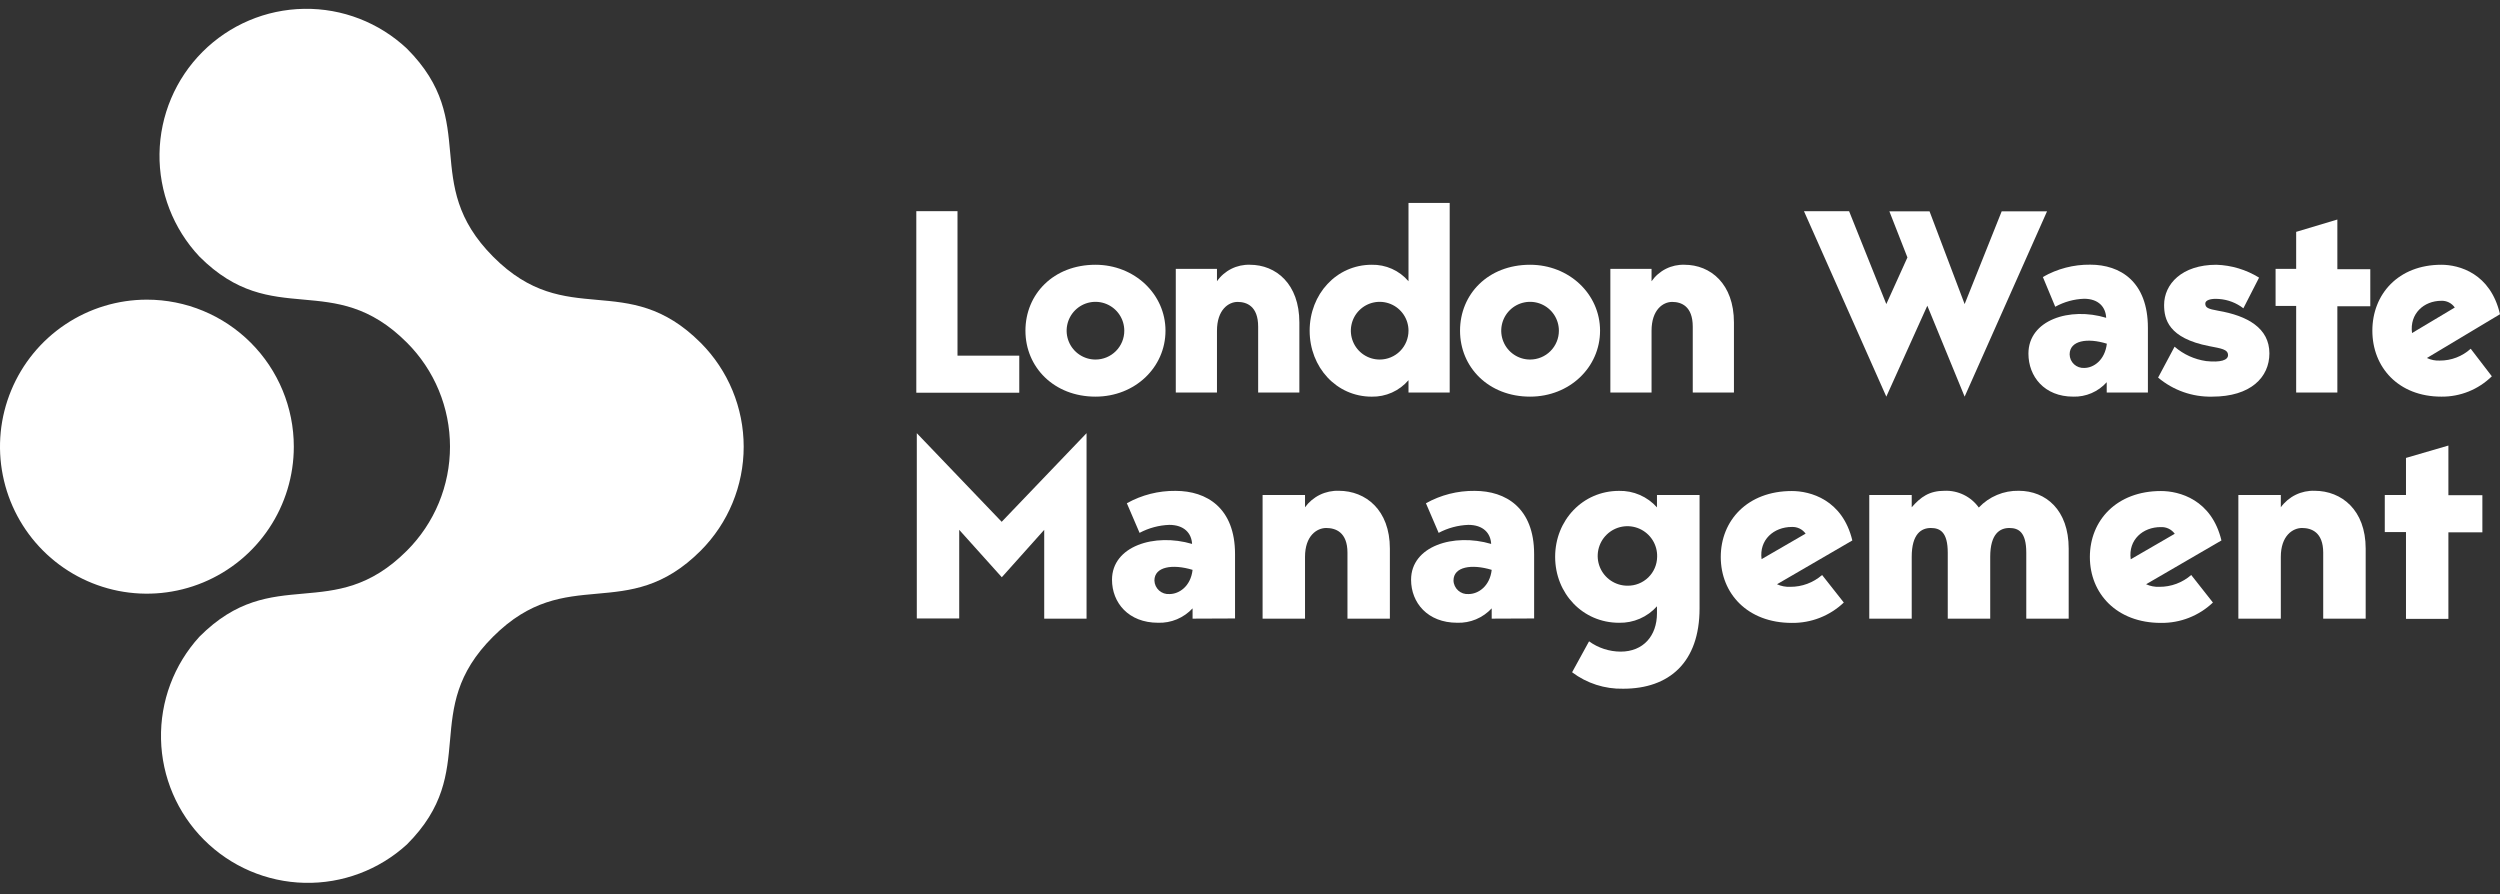 <svg width="137" height="49" viewBox="0 0 137 49" fill="none" xmlns="http://www.w3.org/2000/svg">
<rect x="0" y="0" width="137" height="49" fill="#333333" stroke="none"/>
<path d="M38.403 30.173C39.908 28.662 40.754 26.616 40.754 24.482C40.754 22.349 39.908 20.302 38.403 18.791C34.333 14.719 31.087 18.145 27.03 14.073C22.972 10 26.372 6.742 22.302 2.667C20.777 1.233 18.754 0.45 16.662 0.484C14.57 0.517 12.574 1.364 11.095 2.845C9.616 4.327 8.772 6.326 8.741 8.419C8.71 10.513 9.495 12.536 10.929 14.061C14.989 18.123 18.233 14.706 22.302 18.779C23.05 19.527 23.643 20.415 24.048 21.393C24.452 22.37 24.66 23.418 24.66 24.476C24.66 25.534 24.452 26.582 24.048 27.559C23.643 28.537 23.05 29.425 22.302 30.173C18.233 34.245 14.989 30.819 10.929 34.891C9.531 36.422 8.777 38.434 8.824 40.507C8.87 42.58 9.714 44.555 11.18 46.022C12.645 47.488 14.619 48.333 16.691 48.379C18.762 48.426 20.772 47.672 22.302 46.273C26.372 42.2 22.95 38.951 27.02 34.891C31.089 30.831 34.333 34.245 38.403 30.173Z" fill="white"/>
<path d="M8.05 16.421C6.458 16.421 4.902 16.894 3.578 17.779C2.254 18.664 1.222 19.922 0.613 21.394C0.003 22.866 -0.156 24.486 0.155 26.049C0.465 27.612 1.232 29.047 2.358 30.174C3.484 31.3 4.918 32.068 6.48 32.379C8.041 32.689 9.66 32.53 11.131 31.92C12.602 31.31 13.86 30.278 14.744 28.953C15.629 27.628 16.101 26.071 16.101 24.477C16.101 22.341 15.253 20.291 13.743 18.781C12.233 17.27 10.185 16.421 8.05 16.421Z" fill="white"/>
<path d="M52.471 11.572V19.49H55.856V21.521H50.214V11.572H52.471Z" fill="white"/>
<path d="M63.869 18.122C63.869 20.126 62.205 21.736 60.032 21.736C57.762 21.736 56.194 20.126 56.194 18.122C56.194 16.117 57.732 14.509 60.032 14.509C62.168 14.509 63.869 16.117 63.869 18.122ZM61.611 18.122C61.611 17.809 61.519 17.503 61.345 17.243C61.172 16.983 60.925 16.781 60.636 16.661C60.348 16.541 60.03 16.51 59.723 16.571C59.417 16.632 59.135 16.783 58.914 17.004C58.694 17.225 58.543 17.507 58.482 17.813C58.421 18.12 58.452 18.438 58.572 18.727C58.691 19.016 58.894 19.263 59.154 19.436C59.414 19.61 59.719 19.703 60.032 19.703C60.239 19.703 60.445 19.662 60.637 19.583C60.828 19.504 61.003 19.387 61.15 19.24C61.296 19.093 61.413 18.919 61.492 18.727C61.571 18.535 61.612 18.329 61.611 18.122Z" fill="white"/>
<path d="M71.205 17.671V21.509H68.947V17.901C68.947 16.771 68.312 16.545 67.82 16.545C67.328 16.545 66.69 16.968 66.69 18.126V21.509H64.433V14.734H66.69V15.412C66.892 15.123 67.163 14.889 67.479 14.731C67.795 14.573 68.145 14.497 68.497 14.509C69.921 14.509 71.205 15.553 71.205 17.671Z" fill="white"/>
<path d="M79.443 11.12V21.512H77.186V20.834C76.938 21.124 76.627 21.356 76.279 21.512C75.93 21.668 75.55 21.745 75.168 21.737C73.237 21.737 71.769 20.126 71.769 18.122C71.769 16.118 73.237 14.509 75.168 14.509C75.551 14.501 75.93 14.577 76.279 14.733C76.628 14.889 76.938 15.121 77.186 15.413V11.12H79.443ZM77.186 18.122C77.186 17.809 77.093 17.503 76.92 17.244C76.746 16.984 76.5 16.781 76.21 16.661C75.922 16.542 75.605 16.51 75.298 16.571C74.992 16.632 74.71 16.783 74.489 17.004C74.268 17.225 74.117 17.507 74.057 17.814C73.996 18.12 74.027 18.438 74.147 18.727C74.266 19.016 74.469 19.263 74.728 19.436C74.988 19.61 75.294 19.703 75.606 19.703C75.814 19.703 76.019 19.663 76.211 19.583C76.403 19.504 76.578 19.387 76.724 19.241C76.87 19.094 76.987 18.919 77.066 18.727C77.145 18.535 77.186 18.33 77.186 18.122Z" fill="white"/>
<path d="M87.683 18.122C87.683 20.126 86.018 21.736 83.847 21.736C81.575 21.736 80.01 20.126 80.01 18.122C80.01 16.117 81.548 14.509 83.847 14.509C85.991 14.509 87.683 16.117 87.683 18.122ZM85.427 18.122C85.427 17.809 85.334 17.503 85.161 17.243C84.987 16.983 84.741 16.781 84.452 16.661C84.163 16.541 83.846 16.51 83.539 16.571C83.233 16.632 82.951 16.783 82.73 17.004C82.509 17.225 82.359 17.507 82.298 17.813C82.237 18.12 82.268 18.438 82.388 18.727C82.507 19.016 82.71 19.263 82.969 19.436C83.229 19.61 83.535 19.703 83.847 19.703C84.055 19.703 84.261 19.662 84.452 19.583C84.644 19.504 84.819 19.387 84.965 19.24C85.112 19.093 85.228 18.919 85.307 18.727C85.387 18.535 85.427 18.329 85.427 18.122Z" fill="white"/>
<path d="M95.02 17.671V21.509H92.763V17.901C92.763 16.771 92.128 16.545 91.633 16.545C91.138 16.545 90.505 16.968 90.505 18.126V21.509H88.248V14.734H90.505V15.412C90.707 15.123 90.978 14.889 91.293 14.731C91.608 14.573 91.958 14.497 92.311 14.509C93.735 14.509 95.02 15.553 95.02 17.671Z" fill="white"/>
<path d="M107.662 21.736L105.617 16.753L103.37 21.736L98.857 11.572H101.33L103.37 16.664L104.527 14.108L103.538 11.582H105.739L107.662 16.664L109.692 11.582H112.177L107.662 21.736Z" fill="white"/>
<path d="M115.448 21.509V20.945C115.218 21.202 114.935 21.406 114.618 21.543C114.301 21.68 113.958 21.746 113.613 21.736C112.033 21.736 111.158 20.635 111.158 19.378C111.158 17.53 113.431 16.81 115.418 17.416C115.391 16.822 114.996 16.372 114.206 16.372C113.653 16.392 113.112 16.542 112.627 16.81L111.949 15.18C112.739 14.726 113.636 14.493 114.546 14.504C116.194 14.504 117.705 15.434 117.705 17.968V21.509H115.448ZM113.416 19.42C113.417 19.523 113.44 19.623 113.481 19.717C113.523 19.81 113.583 19.894 113.658 19.963C113.734 20.033 113.822 20.086 113.918 20.12C114.015 20.155 114.117 20.169 114.219 20.163C114.728 20.163 115.349 19.74 115.455 18.834C114.39 18.502 113.416 18.658 113.416 19.42Z" fill="white"/>
<path d="M124.363 19.364C124.363 20.678 123.333 21.736 121.231 21.736C120.148 21.762 119.093 21.39 118.264 20.692L119.167 18.998C119.655 19.422 120.257 19.695 120.897 19.787C121.7 19.873 122.096 19.733 122.096 19.463C122.096 19.139 121.715 19.096 121.065 18.968C118.823 18.532 118.593 17.483 118.593 16.711C118.593 15.568 119.567 14.509 121.456 14.509C122.285 14.535 123.092 14.778 123.797 15.214L122.937 16.895C122.555 16.599 122.094 16.421 121.612 16.385C121.132 16.343 120.85 16.456 120.85 16.632C120.85 16.857 120.991 16.929 121.555 17.028C123.164 17.303 124.363 17.981 124.363 19.364Z" fill="white"/>
<path d="M125.83 16.766H124.702V14.735H125.83V12.706L128.087 12.03V14.752H129.892V16.783H128.087V21.509H125.83V16.766Z" fill="white"/>
<path d="M135.395 19.111L136.553 20.621C136.187 20.98 135.755 21.264 135.28 21.455C134.805 21.646 134.297 21.742 133.786 21.736C131.432 21.736 130.005 20.126 130.005 18.122C130.005 16.117 131.432 14.509 133.786 14.509C134.76 14.509 136.48 14.975 137 17.219L132.994 19.619C133.214 19.723 133.457 19.771 133.699 19.76C134.325 19.763 134.93 19.532 135.395 19.111ZM132.181 18.25L134.522 16.852C134.44 16.733 134.329 16.636 134.199 16.572C134.069 16.507 133.925 16.477 133.781 16.484C132.827 16.484 132.038 17.191 132.179 18.25H132.181Z" fill="white"/>
<path d="M59.543 33.902H57.223V29.035L54.899 31.633L52.565 29.035V33.892H50.241V23.738L54.892 28.595L59.543 23.738V33.902Z" fill="white"/>
<path d="M65.353 33.902V33.338C65.113 33.597 64.82 33.801 64.494 33.938C64.168 34.074 63.817 34.139 63.464 34.127C61.837 34.127 60.938 33.026 60.938 31.77C60.938 29.921 63.276 29.201 65.326 29.807C65.296 29.216 64.888 28.763 64.075 28.763C63.507 28.784 62.95 28.934 62.448 29.201L61.751 27.578C62.567 27.122 63.489 26.888 64.424 26.9C66.125 26.9 67.68 27.833 67.68 30.364V33.892L65.353 33.902ZM63.262 31.811C63.265 31.915 63.289 32.018 63.333 32.112C63.377 32.206 63.44 32.29 63.517 32.36C63.595 32.429 63.685 32.482 63.784 32.516C63.882 32.549 63.986 32.562 64.09 32.554C64.614 32.554 65.252 32.131 65.353 31.228C64.263 30.896 63.262 31.049 63.262 31.811Z" fill="white"/>
<path d="M76.165 30.062V33.902H73.841V30.287C73.841 29.159 73.186 28.934 72.676 28.934C72.167 28.934 71.515 29.357 71.515 30.515V33.902H69.19V27.125H71.515V27.798C71.727 27.507 72.007 27.272 72.331 27.114C72.656 26.957 73.013 26.882 73.374 26.895C74.842 26.9 76.165 27.944 76.165 30.062Z" fill="white"/>
<path d="M81.745 33.902V33.338C81.505 33.597 81.212 33.801 80.887 33.938C80.56 34.074 80.21 34.139 79.857 34.127C78.227 34.127 77.327 33.026 77.327 31.77C77.327 29.921 79.666 29.201 81.716 29.807C81.686 29.216 81.28 28.763 80.465 28.763C79.897 28.784 79.34 28.934 78.838 29.201L78.141 27.578C78.957 27.122 79.879 26.888 80.813 26.9C82.515 26.9 84.07 27.833 84.07 30.364V33.892L81.745 33.902ZM79.652 31.811C79.654 31.915 79.679 32.018 79.723 32.112C79.767 32.206 79.829 32.29 79.907 32.36C79.984 32.429 80.075 32.482 80.173 32.516C80.272 32.549 80.376 32.562 80.48 32.554C81.004 32.554 81.644 32.131 81.745 31.228C80.655 30.896 79.652 31.049 79.652 31.811Z" fill="white"/>
<path d="M93.136 27.126V33.338C93.136 36.307 91.464 37.742 88.953 37.742C87.944 37.765 86.957 37.447 86.151 36.84L87.08 35.145C87.584 35.51 88.19 35.707 88.811 35.709C90.048 35.709 90.802 34.848 90.802 33.606V33.225C90.541 33.517 90.221 33.749 89.861 33.905C89.503 34.061 89.114 34.137 88.723 34.128C86.732 34.128 85.222 32.519 85.222 30.515C85.222 28.511 86.732 26.9 88.723 26.9C89.114 26.891 89.503 26.967 89.861 27.123C90.221 27.279 90.541 27.511 90.802 27.804V27.126H93.136ZM90.811 30.515C90.821 30.191 90.734 29.871 90.561 29.596C90.388 29.322 90.137 29.105 89.841 28.974C89.543 28.843 89.214 28.804 88.895 28.861C88.576 28.918 88.281 29.07 88.048 29.296C87.815 29.522 87.655 29.813 87.588 30.131C87.522 30.448 87.551 30.779 87.673 31.08C87.795 31.38 88.005 31.638 88.274 31.819C88.543 32 88.861 32.097 89.185 32.096C89.609 32.103 90.019 31.941 90.324 31.645C90.629 31.35 90.804 30.945 90.811 30.52V30.515Z" fill="white"/>
<path d="M99.851 31.51L101.04 33.019C100.273 33.749 99.25 34.149 98.192 34.135C95.766 34.135 94.298 32.527 94.298 30.523C94.298 28.518 95.766 26.908 98.192 26.908C99.196 26.908 100.968 27.373 101.508 29.617L97.379 32.017C97.606 32.121 97.855 32.169 98.105 32.158C98.747 32.162 99.368 31.931 99.851 31.51ZM96.535 30.641L98.948 29.243C98.862 29.124 98.749 29.028 98.617 28.964C98.485 28.901 98.338 28.87 98.192 28.877C97.205 28.877 96.392 29.582 96.535 30.641Z" fill="white"/>
<path d="M113.364 30.062V33.902H111.04V30.287C111.04 29.159 110.619 28.934 110.11 28.934C109.6 28.934 109.064 29.243 109.064 30.515V33.902H106.737V30.287C106.737 29.159 106.317 28.934 105.808 28.934C105.299 28.934 104.762 29.243 104.762 30.515V33.902H102.436V27.125H104.762V27.798C105.256 27.234 105.722 26.895 106.564 26.895C106.928 26.881 107.289 26.958 107.617 27.118C107.944 27.278 108.226 27.517 108.438 27.813C108.72 27.515 109.06 27.279 109.439 27.121C109.817 26.962 110.224 26.886 110.634 26.895C112.113 26.9 113.364 27.944 113.364 30.062Z" fill="white"/>
<path d="M120.079 31.51L121.268 33.019C120.5 33.749 119.478 34.149 118.419 34.135C115.994 34.135 114.525 32.527 114.525 30.523C114.525 28.518 115.994 26.908 118.419 26.908C119.424 26.908 121.196 27.373 121.735 29.617L117.606 32.017C117.834 32.121 118.083 32.169 118.333 32.158C118.974 32.162 119.595 31.931 120.079 31.51ZM116.763 30.649L119.176 29.251C119.09 29.132 118.976 29.036 118.844 28.972C118.712 28.908 118.566 28.878 118.419 28.885C117.433 28.877 116.62 29.582 116.763 30.641V30.649Z" fill="white"/>
<path d="M129.639 30.062V33.902H127.312V30.287C127.312 29.159 126.66 28.934 126.151 28.934C125.642 28.934 124.989 29.357 124.989 30.515V33.902H122.662V27.125H124.989V27.798C125.201 27.507 125.481 27.272 125.805 27.114C126.13 26.957 126.487 26.881 126.848 26.895C128.317 26.9 129.639 27.944 129.639 30.062Z" fill="white"/>
<path d="M131.848 29.159H130.686V27.125H131.848V25.094L134.172 24.416V27.138H136.034V29.172H134.172V33.915H131.848V29.159Z" fill="white"/>
</svg>
